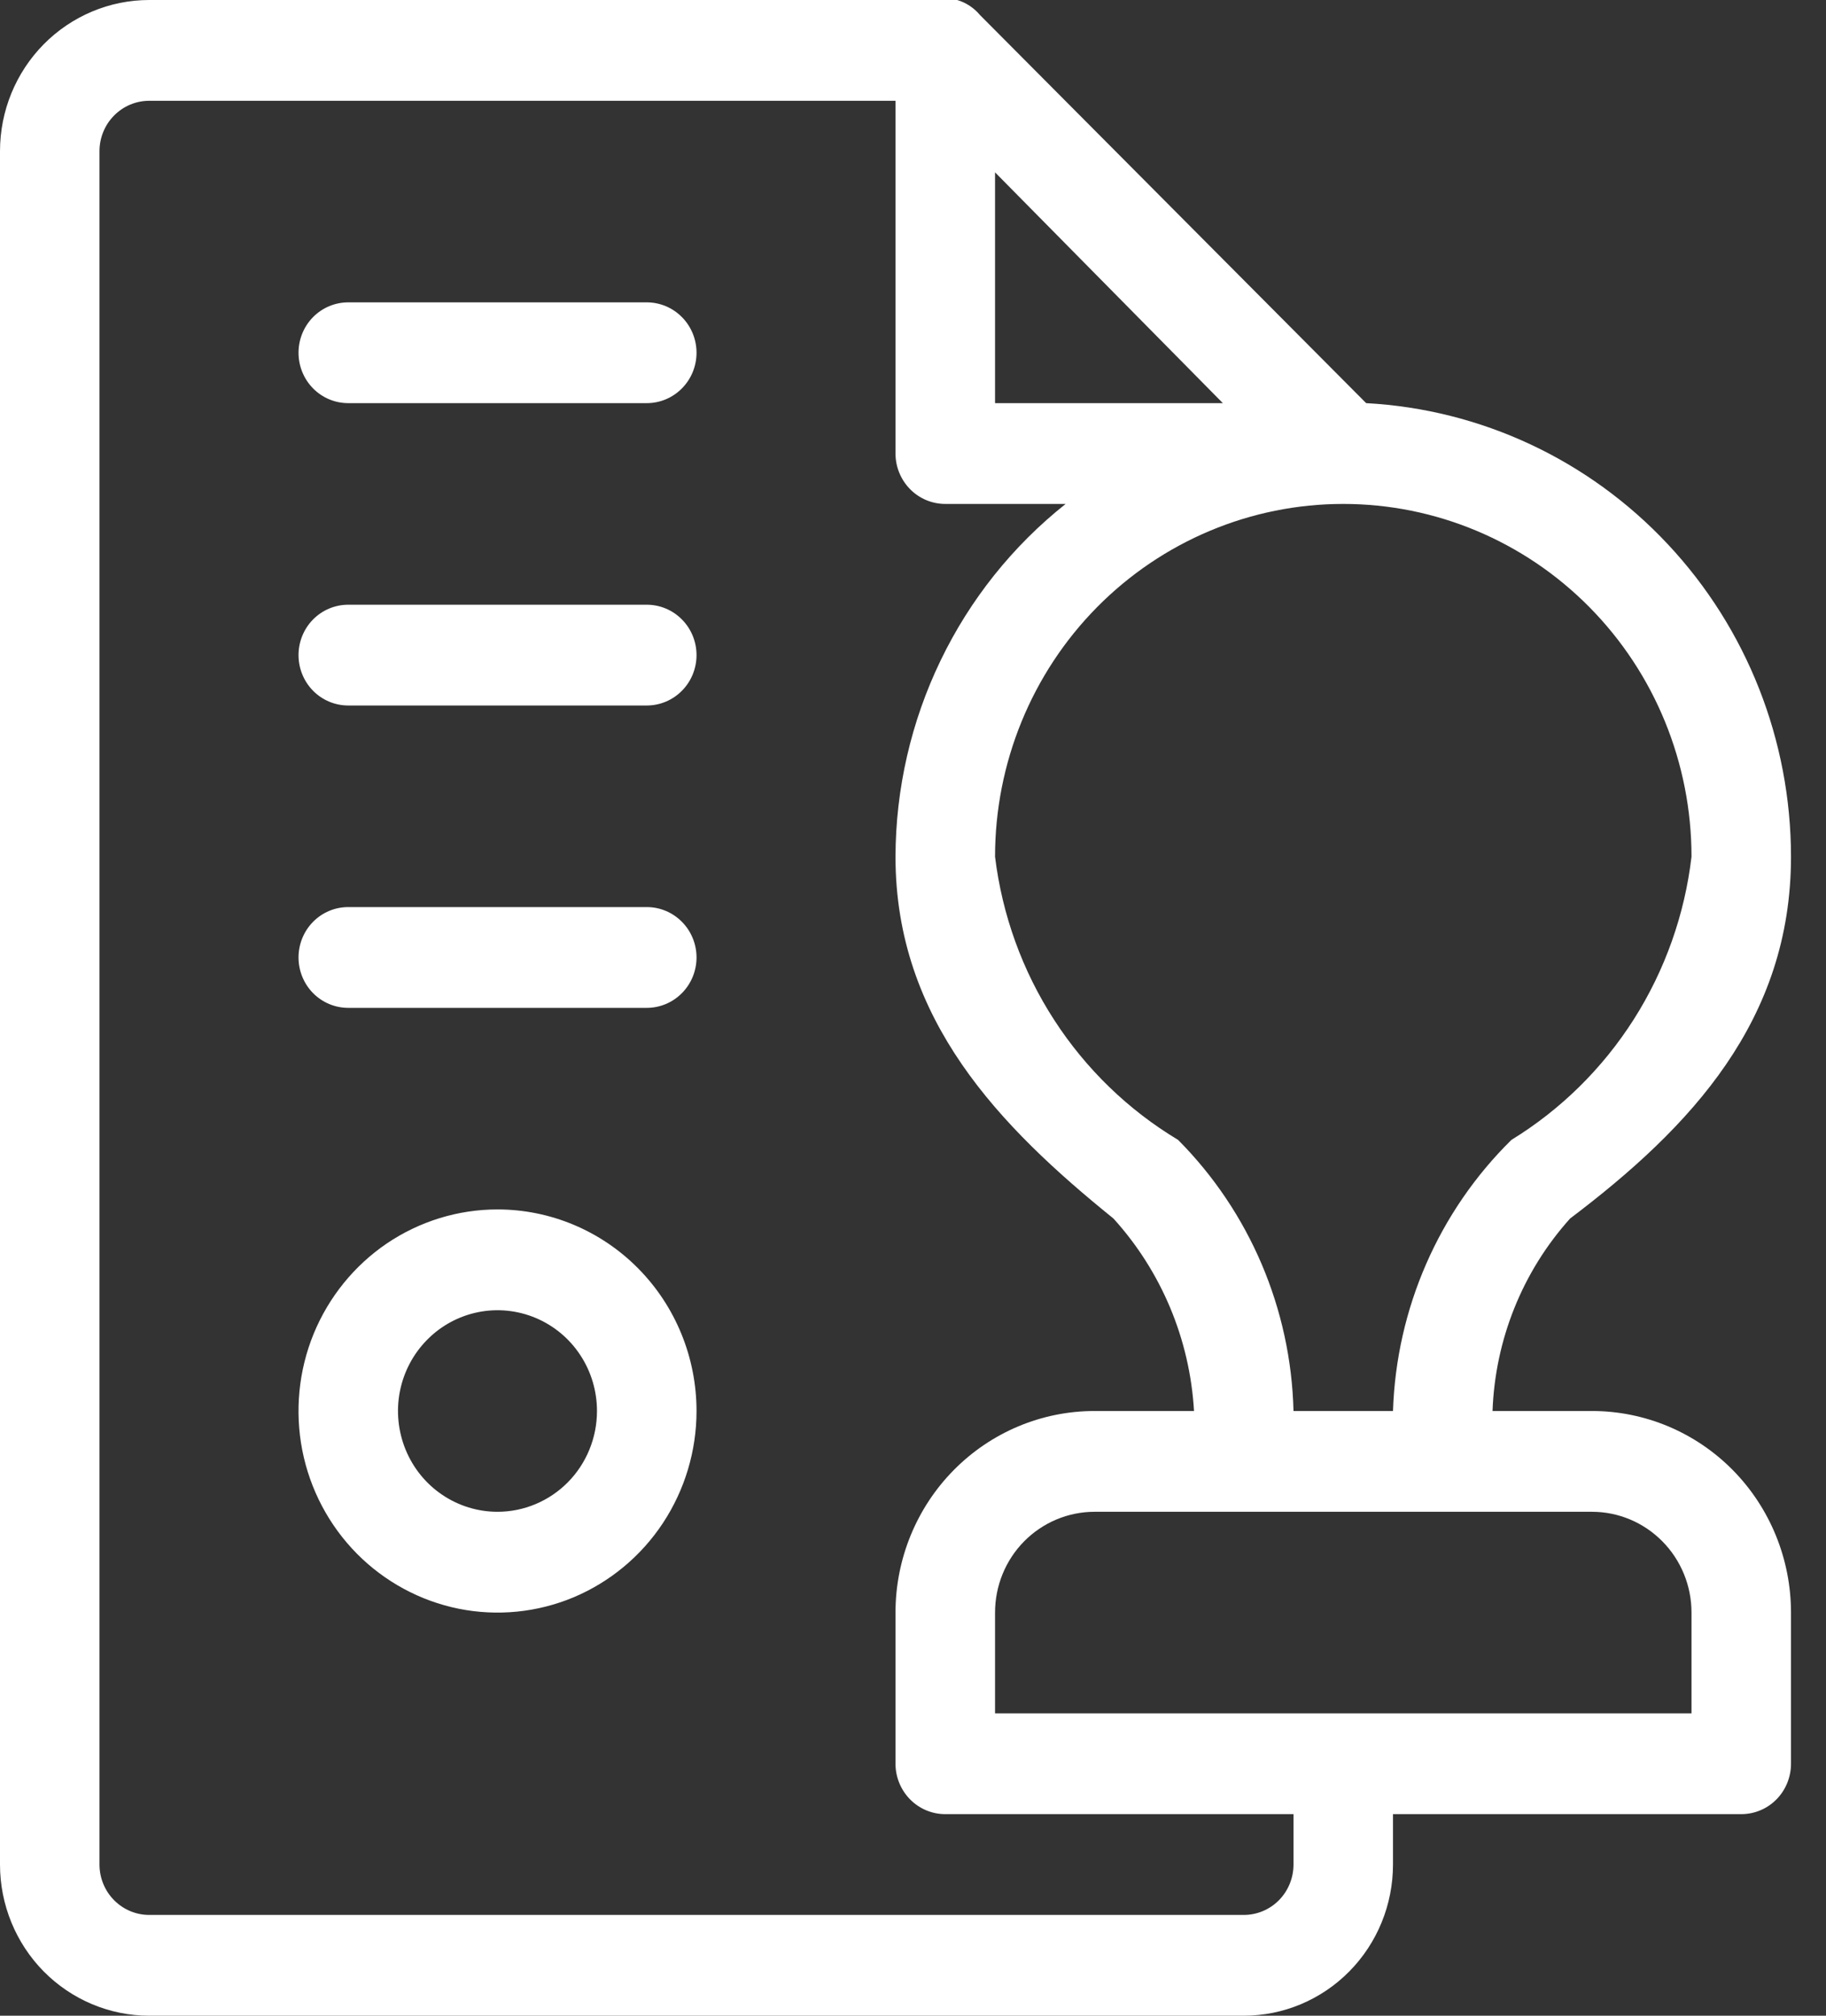 <svg width="29" height="32" viewBox="0 0 29 32" fill="none" xmlns="http://www.w3.org/2000/svg">
<rect x="0" y="0" width="29" height="32" fill="#333333" stroke="none"/>
<g clip-path="url(#clip0)">
<path d="M10.272 4.8H5.531C5.321 4.8 5.12 4.884 4.972 5.034C4.824 5.184 4.741 5.388 4.741 5.6C4.741 5.812 4.824 6.016 4.972 6.166C5.12 6.316 5.321 6.4 5.531 6.4H10.272C10.481 6.4 10.682 6.316 10.83 6.166C10.979 6.016 11.062 5.812 11.062 5.6C11.062 5.388 10.979 5.184 10.83 5.034C10.682 4.884 10.481 4.8 10.272 4.8Z" fill="white"/>
<path d="M10.272 9.6H5.531C5.321 9.6 5.12 9.684 4.972 9.834C4.824 9.984 4.741 10.188 4.741 10.4C4.741 10.612 4.824 10.816 4.972 10.966C5.12 11.116 5.321 11.2 5.531 11.2H10.272C10.481 11.2 10.682 11.116 10.83 10.966C10.979 10.816 11.062 10.612 11.062 10.4C11.062 10.188 10.979 9.984 10.83 9.834C10.682 9.684 10.481 9.6 10.272 9.6Z" fill="white"/>
<path d="M10.272 14.4H5.531C5.321 14.4 5.12 14.484 4.972 14.634C4.824 14.784 4.741 14.988 4.741 15.2C4.741 15.412 4.824 15.616 4.972 15.766C5.12 15.916 5.321 16 5.531 16H10.272C10.481 16 10.682 15.916 10.83 15.766C10.979 15.616 11.062 15.412 11.062 15.2C11.062 14.988 10.979 14.784 10.83 14.634C10.682 14.484 10.481 14.4 10.272 14.4Z" fill="white"/>
<path d="M25.284 22.4H23.704C23.745 21.266 24.181 20.183 24.936 19.344C26.864 17.888 28.444 16.192 28.444 13.6C28.443 11.754 27.743 9.978 26.487 8.639C25.232 7.299 23.518 6.498 21.697 6.4L15.565 0.24C15.47 0.126 15.344 0.042 15.202 0H2.37C1.742 0 1.139 0.253 0.694 0.703C0.25 1.153 0 1.763 0 2.4V29.6C0 30.236 0.25 30.847 0.694 31.297C1.139 31.747 1.742 32 2.37 32H19.753C20.382 32 20.985 31.747 21.429 31.297C21.874 30.847 22.123 30.236 22.123 29.6V28.8H27.654C27.864 28.8 28.065 28.716 28.213 28.566C28.361 28.416 28.444 28.212 28.444 28V25.6C28.444 24.751 28.111 23.937 27.519 23.337C26.926 22.737 26.122 22.4 25.284 22.4ZM26.864 13.6C26.756 14.52 26.443 15.403 25.947 16.183C25.451 16.962 24.787 17.616 24.004 18.096C22.851 19.23 22.176 20.773 22.123 22.4H20.543C20.503 20.78 19.846 19.238 18.71 18.096C17.918 17.621 17.245 16.969 16.741 16.19C16.236 15.411 15.916 14.524 15.803 13.6C15.803 12.115 16.385 10.69 17.422 9.64C18.46 8.59 19.866 8 21.333 8C22.8 8 24.207 8.59 25.244 9.64C26.282 10.69 26.864 12.115 26.864 13.6ZM19.421 6.4H15.803V2.736L19.421 6.4ZM20.543 29.6C20.543 29.812 20.46 30.016 20.312 30.166C20.164 30.316 19.963 30.4 19.753 30.4H2.37C2.161 30.4 1.96 30.316 1.812 30.166C1.663 30.016 1.58 29.812 1.58 29.6V2.4C1.58 2.188 1.663 1.984 1.812 1.834C1.96 1.684 2.161 1.6 2.37 1.6H14.222V7.2C14.222 7.412 14.306 7.616 14.454 7.766C14.602 7.916 14.803 8 15.012 8H16.924C16.085 8.666 15.406 9.515 14.938 10.486C14.47 11.456 14.225 12.52 14.222 13.6C14.222 16.192 15.882 17.888 17.683 19.344C18.445 20.183 18.897 21.262 18.963 22.4H17.383C16.544 22.4 15.741 22.737 15.148 23.337C14.555 23.937 14.222 24.751 14.222 25.6V28C14.222 28.212 14.306 28.416 14.454 28.566C14.602 28.716 14.803 28.8 15.012 28.8H20.543V29.6ZM26.864 27.2H15.803V25.6C15.803 25.176 15.969 24.769 16.265 24.469C16.562 24.169 16.964 24 17.383 24H25.284C25.703 24 26.105 24.169 26.401 24.469C26.698 24.769 26.864 25.176 26.864 25.6V27.2Z" fill="white"/>
<path d="M7.901 19.2C7.276 19.2 6.665 19.388 6.145 19.739C5.626 20.091 5.221 20.591 4.981 21.175C4.742 21.76 4.68 22.404 4.801 23.024C4.923 23.645 5.224 24.215 5.666 24.663C6.108 25.11 6.672 25.415 7.285 25.539C7.898 25.662 8.533 25.599 9.111 25.357C9.688 25.114 10.182 24.704 10.529 24.178C10.876 23.652 11.062 23.033 11.062 22.4C11.062 21.551 10.729 20.737 10.136 20.137C9.543 19.537 8.739 19.2 7.901 19.2ZM7.901 24C7.589 24 7.283 23.906 7.023 23.73C6.763 23.555 6.561 23.305 6.441 23.012C6.322 22.72 6.29 22.398 6.351 22.088C6.412 21.778 6.563 21.492 6.784 21.269C7.005 21.045 7.286 20.893 7.593 20.831C7.899 20.769 8.217 20.801 8.506 20.922C8.795 21.043 9.042 21.248 9.215 21.511C9.389 21.774 9.481 22.084 9.481 22.4C9.481 22.824 9.315 23.231 9.019 23.531C8.722 23.831 8.32 24 7.901 24Z" fill="white"/>
</g>
<defs>
<clipPath id="clip0">
<rect width="28.444" height="32" fill="white"/>
</clipPath>
</defs>
</svg>
